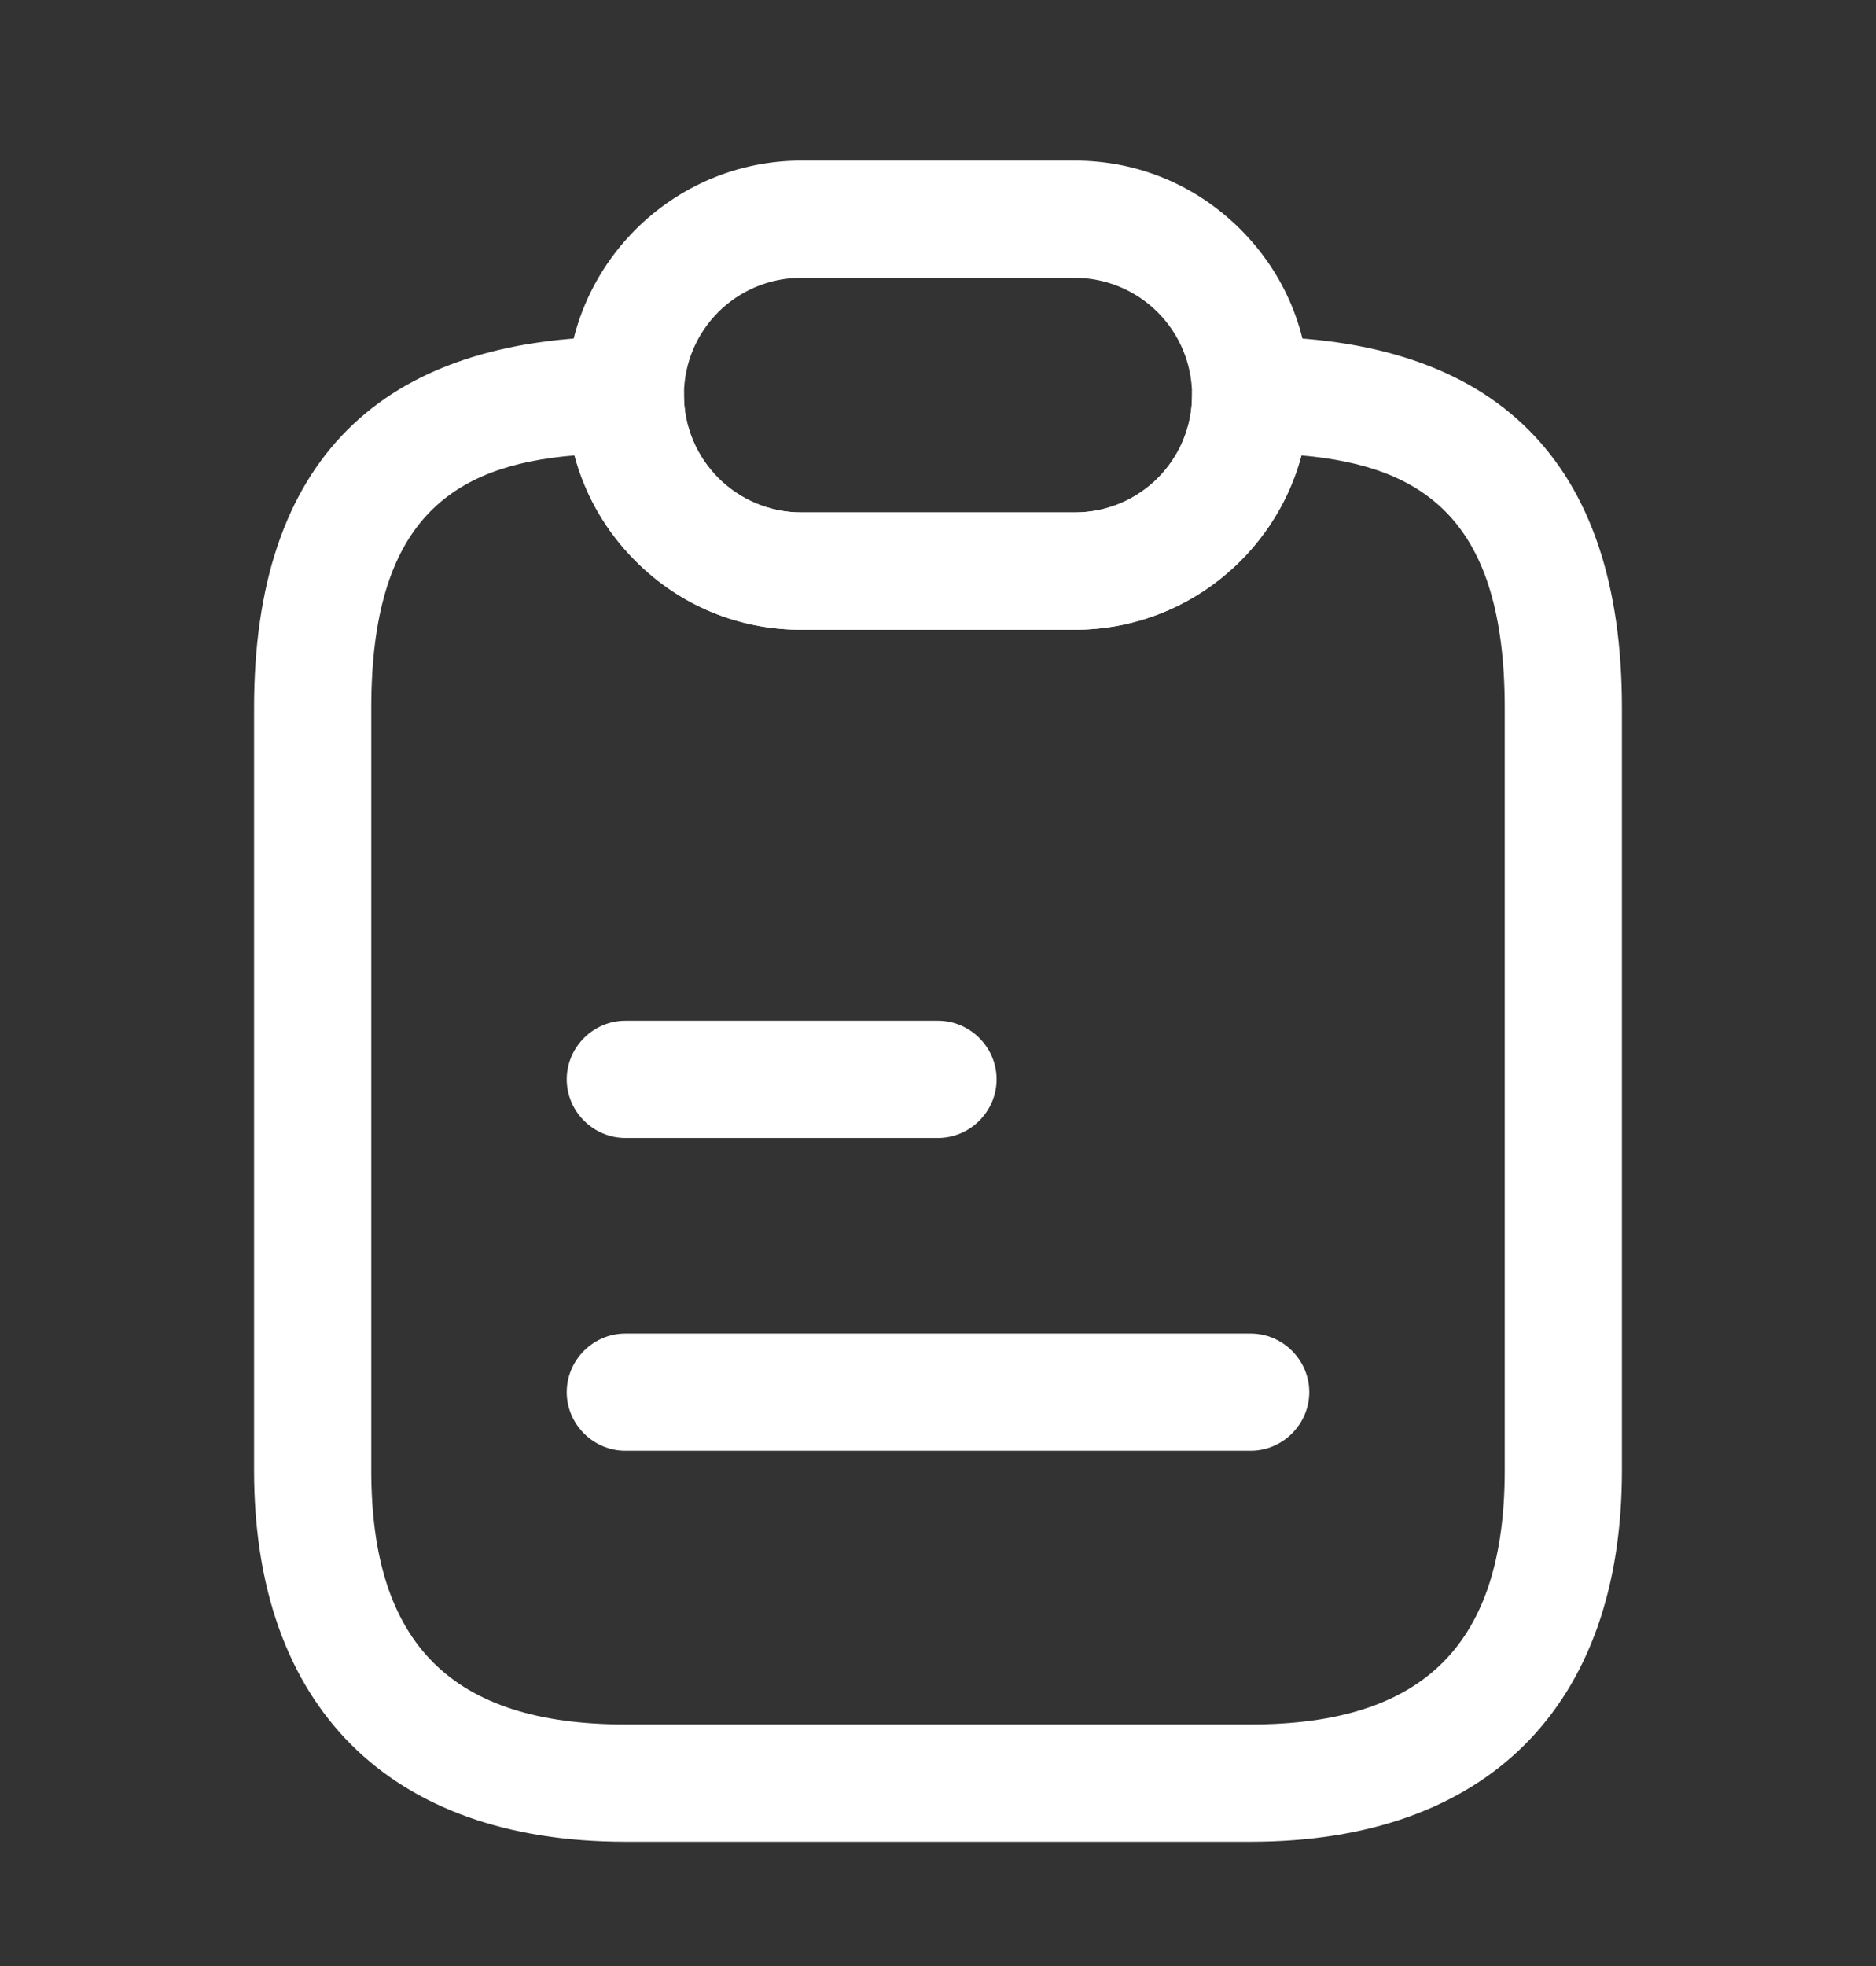 <svg width="21" height="22" viewBox="0 0 21 22" fill="none" xmlns="http://www.w3.org/2000/svg">
<rect x="0" y="0" width="21" height="22" fill="#333333" stroke="none"/>
<path d="M14 20.609H7C4.357 20.609 2.844 19.096 2.844 16.453V7.922C2.844 5.166 4.244 3.766 7 3.766C7.359 3.766 7.656 4.063 7.656 4.422C7.656 4.772 7.796 5.104 8.041 5.349C8.286 5.594 8.619 5.734 8.969 5.734H12.031C12.758 5.734 13.344 5.148 13.344 4.422C13.344 4.063 13.641 3.766 14 3.766C16.756 3.766 18.156 5.166 18.156 7.922V16.453C18.156 19.096 16.642 20.609 14 20.609ZM6.431 5.096C5.049 5.209 4.156 5.831 4.156 7.922V16.453C4.156 18.396 5.058 19.297 7 19.297H14C15.943 19.297 16.844 18.396 16.844 16.453V7.922C16.844 5.831 15.951 5.218 14.569 5.096C14.271 6.216 13.248 7.047 12.031 7.047H8.969C8.269 7.047 7.612 6.776 7.114 6.277C6.781 5.944 6.554 5.542 6.431 5.096Z" fill="white"/>
<path d="M12.031 7.047H8.969C8.269 7.047 7.612 6.776 7.114 6.277C6.615 5.778 6.344 5.122 6.344 4.422C6.344 2.978 7.525 1.797 8.969 1.797H12.031C12.731 1.797 13.387 2.068 13.886 2.567C14.385 3.066 14.656 3.722 14.656 4.422C14.656 5.866 13.475 7.047 12.031 7.047ZM8.969 3.109C8.242 3.109 7.656 3.696 7.656 4.422C7.656 4.772 7.796 5.104 8.041 5.349C8.286 5.594 8.619 5.734 8.969 5.734H12.031C12.758 5.734 13.344 5.148 13.344 4.422C13.344 4.072 13.204 3.739 12.959 3.494C12.714 3.249 12.381 3.109 12.031 3.109H8.969Z" fill="white"/>
<path d="M10.5 12.734H7C6.641 12.734 6.344 12.437 6.344 12.078C6.344 11.719 6.641 11.422 7 11.422H10.5C10.859 11.422 11.156 11.719 11.156 12.078C11.156 12.437 10.859 12.734 10.5 12.734Z" fill="white"/>
<path d="M14 16.234H7C6.641 16.234 6.344 15.937 6.344 15.578C6.344 15.219 6.641 14.922 7 14.922H14C14.359 14.922 14.656 15.219 14.656 15.578C14.656 15.937 14.359 16.234 14 16.234Z" fill="white"/>
</svg>
